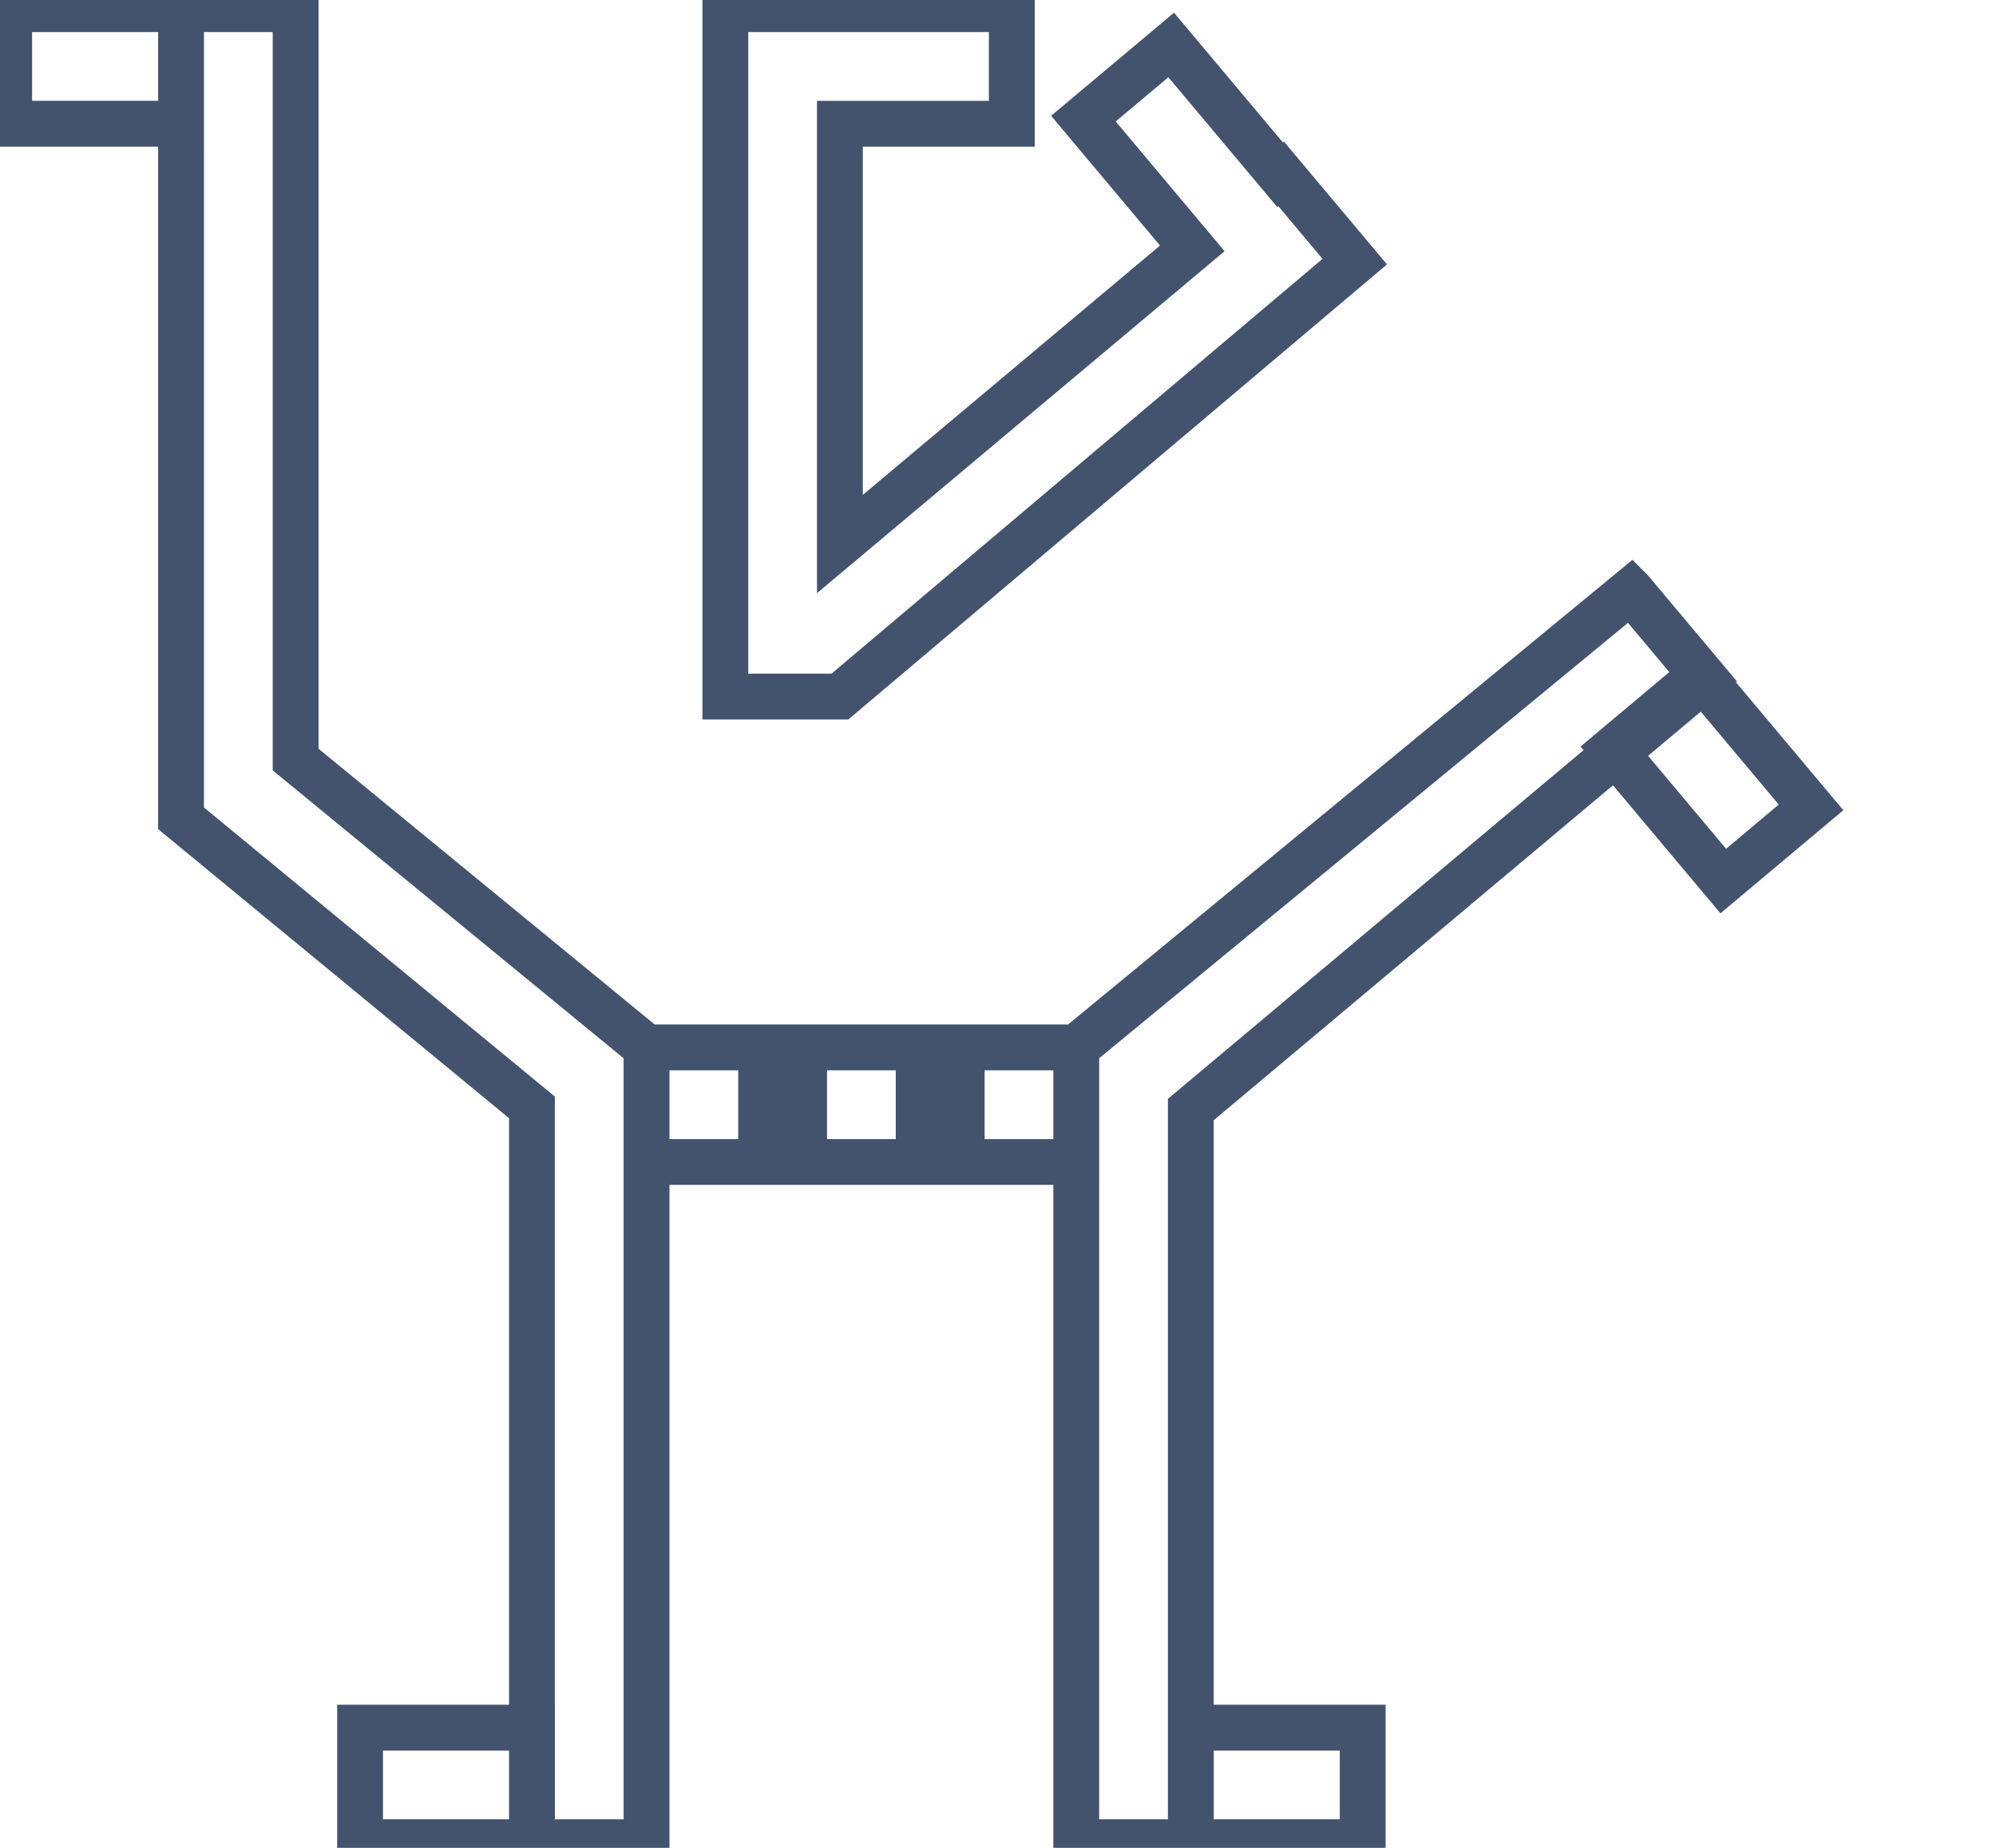 <svg data-v-9833e8b2="" version="1.1" xmlns="http://www.w3.org/2000/svg" xmlns:xlink="http://www.w3.org/1999/xlink" width="27" height="25"><g data-v-9833e8b2=""><path data-v-9833e8b2="" transform="scale(0.124)" fill="none" stroke="rgba(68, 83, 109, 1)" paint-order="fill stroke markers" d="m70.531,114.282l0,86.719l-12.5,0l0,-80.178l-38.281,-31.541l0,-88.281l12.5,0l0,81.872l38.281,31.409zm107.388,-49.828l8.035,9.575l-56.048,47.03l0,79.942l-12.5,0l0,-86.719l60.513,-49.828zm-38.277,-45.391l0.112,-0.094l8.035,9.576l-56.163,47.456l-12.5,0l0,-75l31.25,0l0,12.5l-18.75,0l0,45.853l38.441,-32.256l-11.879,-14.156l9.576,-8.035l11.878,14.156zm-69.11,95.219l12.5,0l0,12.5l-12.5,0l0,-12.5zm17.188,0l12.5,0l0,12.5l-12.5,0l0,-12.5zm17.188,0l12.5,0l0,12.5l-12.5,0l0,-12.5zm-103.907,-113.282l18.75,0l0,12.5l-18.75,0l0,-12.5zm38.281,187.5l18.75,0l0,12.5l-18.75,0l0,-12.5zm90.625,0l18.75,0l0,12.5l-18.75,0l0,-12.5zm55.607,-114.77l12.052,14.363l-9.576,8.035l-12.052,-14.363l9.575,-8.035z" stroke-width="5" stroke-miterlimit="10" stroke-dasharray=""></path></g></svg>